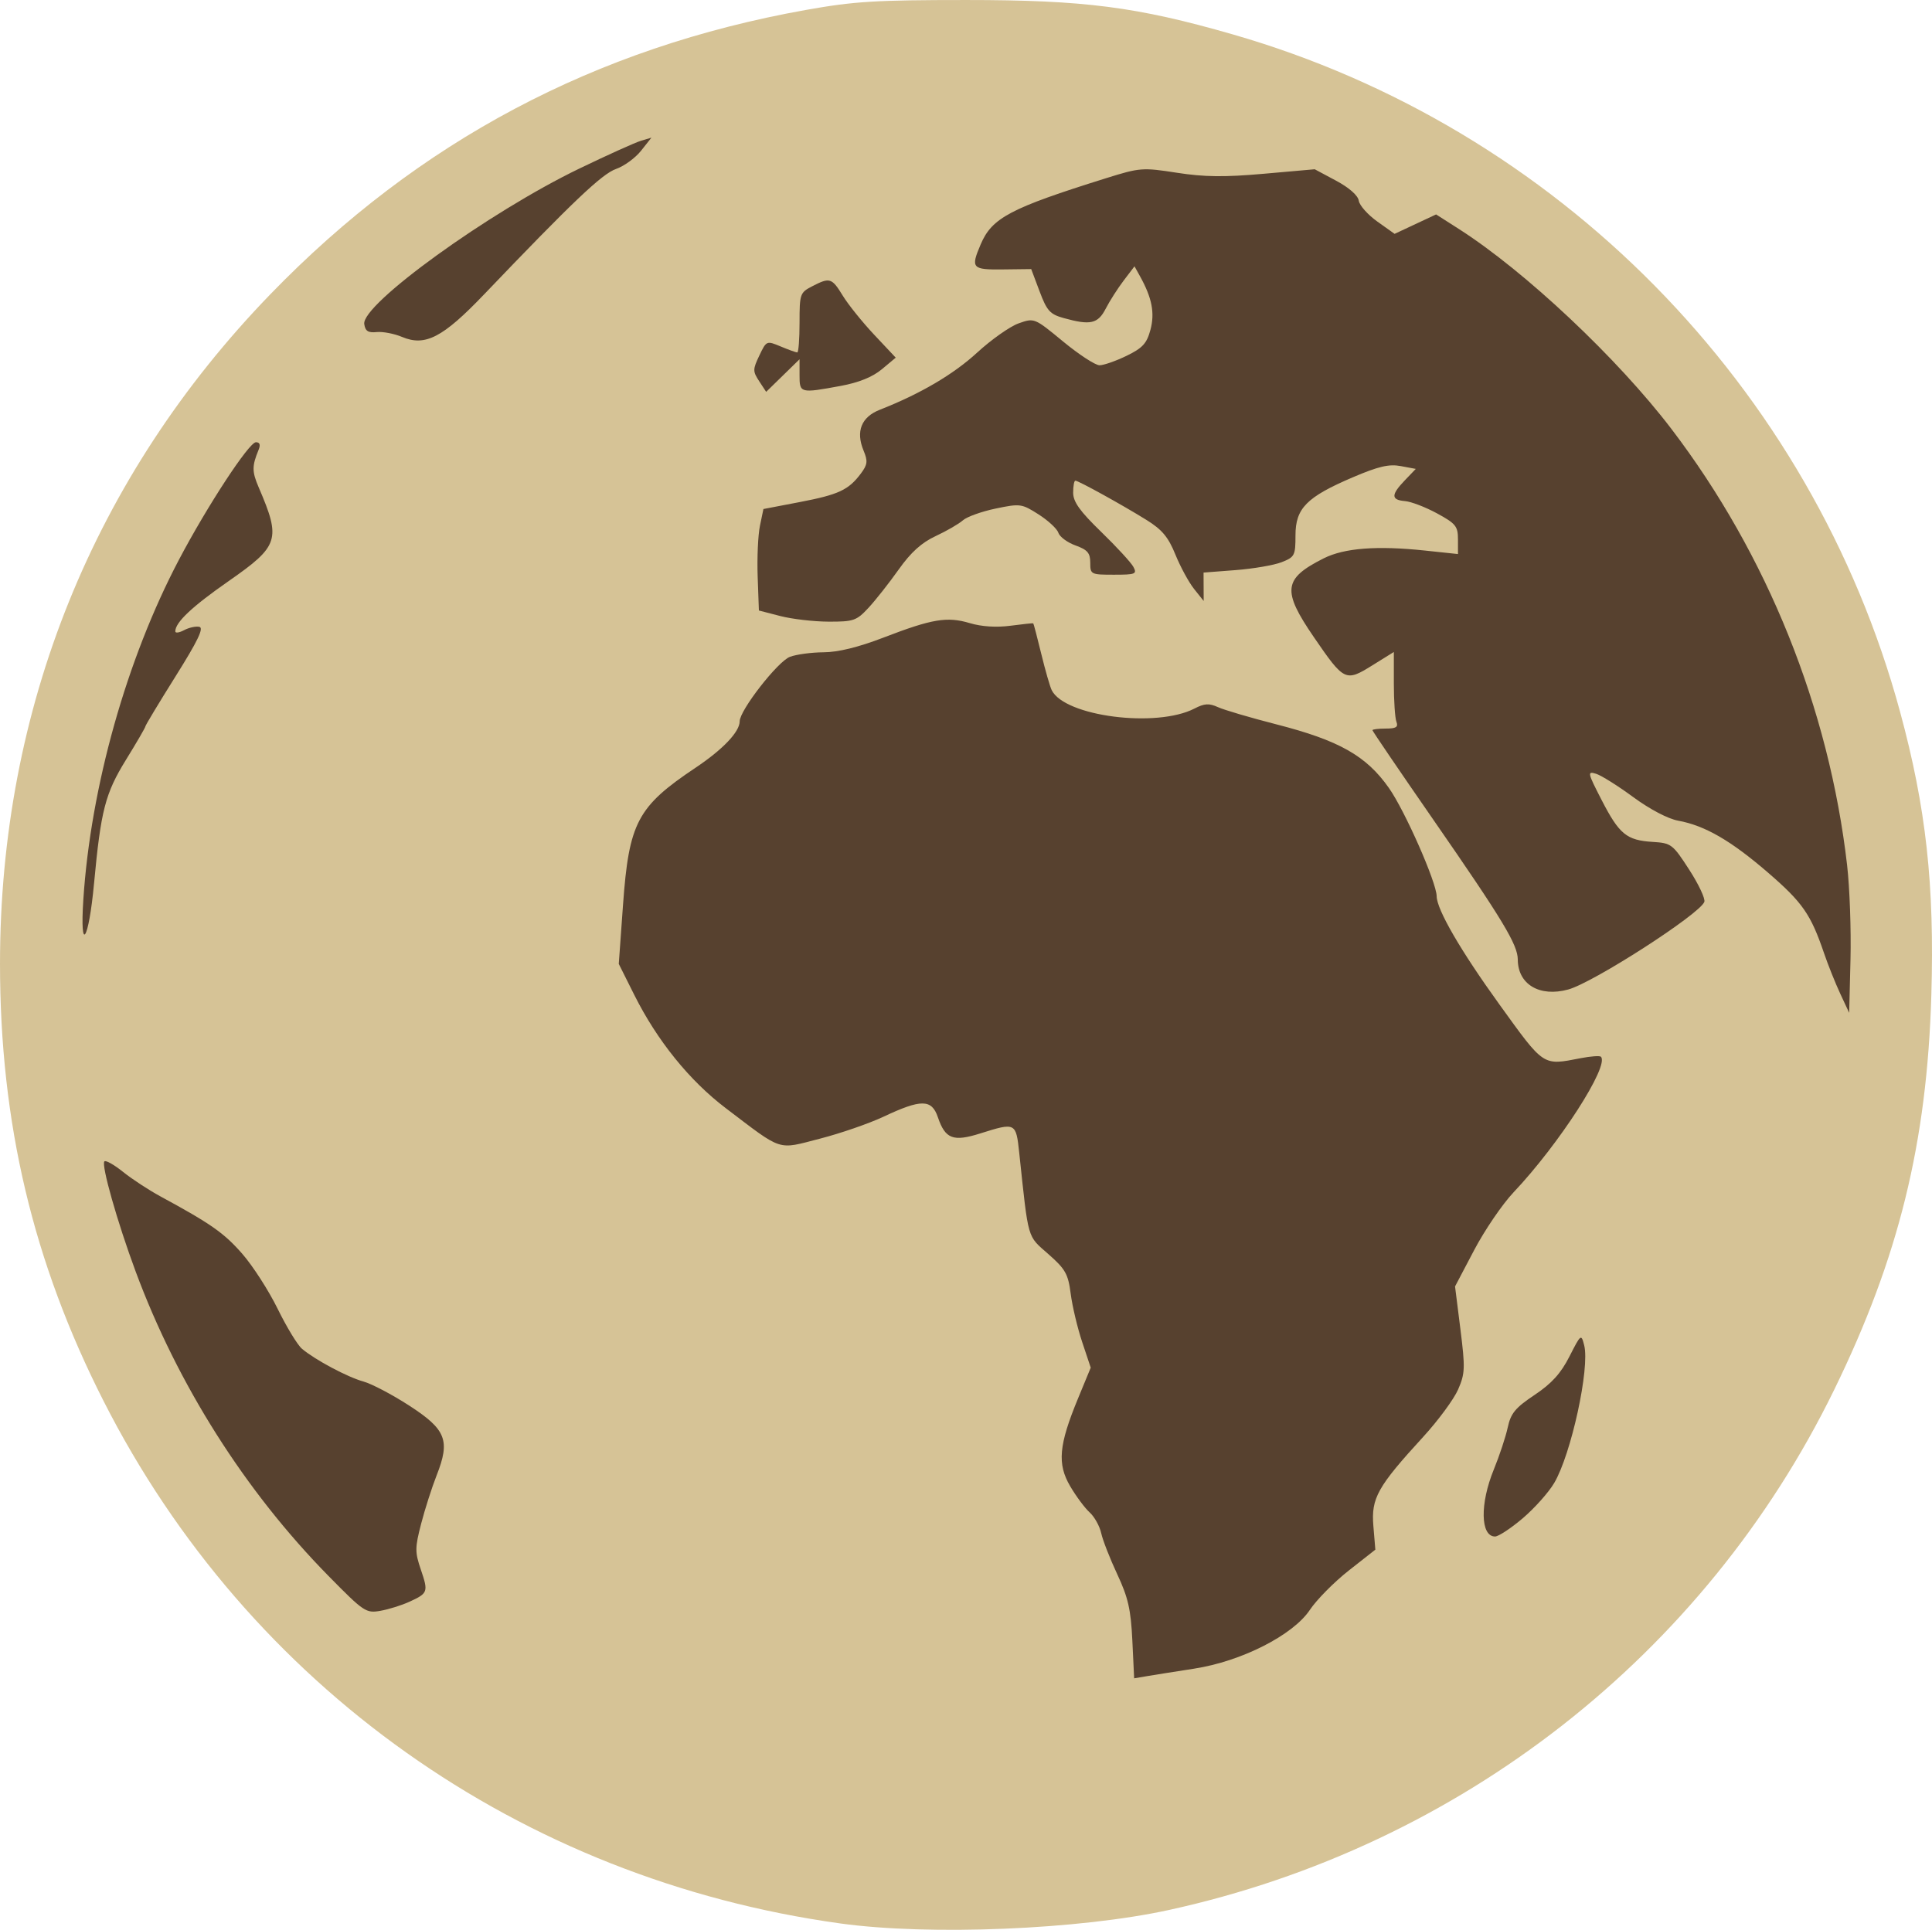 <?xml version="1.0" encoding="UTF-8" standalone="no"?>
<!-- Created with Inkscape (http://www.inkscape.org/) -->

<svg
   xmlns:dc="http://purl.org/dc/elements/1.1/"
   xmlns:cc="http://creativecommons.org/ns#"
   xmlns:rdf="http://www.w3.org/1999/02/22-rdf-syntax-ns#"
   xmlns:svg="http://www.w3.org/2000/svg"
   xmlns="http://www.w3.org/2000/svg"
   xmlns:sodipodi="http://sodipodi.sourceforge.net/DTD/sodipodi-0.dtd"
   xmlns:inkscape="http://www.inkscape.org/namespaces/inkscape"
   width="59.147mm"
   height="59.094mm"
   viewBox="0 0 209.576 209.389"
   id="svg3518"
   version="1.1"
   inkscape:version="0.91 r13725"
   sodipodi:docname="triste.svg">
  <defs
     id="defs3520" />
  <sodipodi:namedview
     id="base"
     pagecolor="#ffffff"
     bordercolor="#666666"
     borderopacity="1.0"
     inkscape:pageopacity="0.0"
     inkscape:pageshadow="2"
     inkscape:zoom="1.4"
     inkscape:cx="-92.910209"
     inkscape:cy="30.694496"
     inkscape:document-units="px"
     inkscape:current-layer="layer1"
     showgrid="false"
     fit-margin-top="0"
     fit-margin-left="0"
     fit-margin-right="0"
     fit-margin-bottom="0"
     inkscape:window-width="1366"
     inkscape:window-height="705"
     inkscape:window-x="-8"
     inkscape:window-y="-8"
     inkscape:window-maximized="1" />
  <g
     inkscape:label="Capa 1"
     inkscape:groupmode="layer"
     id="layer1"
     transform="translate(-115.212,-119.096)">
    <ellipse
       ry="103.882"
       rx="103.975"
       cy="223.791"
       cx="220"
       id="tierra"
       style="color:#000000;display:inline;overflow:visible;visibility:visible;fill:#57412f;fill-opacity:1;fill-rule:nonzero;stroke:none;stroke-width:2;marker:none;enable-background:accumulate" />
    <path
       inkscape:connector-curvature="0"
       id="mar"
       d="m 206.349,327.791 c -34.679,-4.801 -64.192,-25.737 -79.904,-56.682 -7.659,-15.083 -11.233,-30.18 -11.233,-47.448 0,-27.688 10.155,-52.836 29.336,-72.646 16.056,-16.583 35.219,-26.757 58.091,-30.841 5.225,-0.933 7.546,-1.077 17.393,-1.077 12.788,0 18.495,0.736 28.878,3.723 35.221,10.134 62.822,38.155 72.42,73.524 2.817,10.38 3.739,18.739 3.388,30.711 -0.47,16.04 -3.542,28.517 -10.554,42.864 -14.055,28.758 -40.537,49.474 -72.101,56.403 -9.776,2.146 -26.006,2.814 -35.713,1.47 z m 38.413,-27.645 c 5.114,-0.789 10.709,-3.632 12.535,-6.369 0.736,-1.103 2.636,-3.026 4.222,-4.273 l 2.885,-2.267 -0.214,-2.576 c -0.249,-3.008 0.443,-4.246 5.404,-9.661 1.623,-1.772 3.326,-4.082 3.785,-5.134 0.76,-1.743 0.782,-2.324 0.252,-6.551 l -0.582,-4.638 2.074,-3.942 c 1.141,-2.168 3.061,-4.986 4.267,-6.261 4.944,-5.227 10.441,-13.763 9.481,-14.722 -0.122,-0.122 -1.103,-0.051 -2.18,0.157 -4.169,0.807 -3.928,0.966 -8.852,-5.86 -4.195,-5.816 -6.773,-10.267 -6.784,-11.711 -0.011,-1.492 -3.433,-9.254 -5.172,-11.733 -2.457,-3.503 -5.401,-5.168 -12.231,-6.919 -2.809,-0.72 -5.65,-1.556 -6.313,-1.859 -0.97,-0.442 -1.468,-0.414 -2.552,0.147 -4.131,2.136 -14.091,0.852 -15.492,-1.997 -0.188,-0.383 -0.698,-2.157 -1.133,-3.942 -0.435,-1.786 -0.825,-3.273 -0.867,-3.304 -0.042,-0.032 -1.154,0.085 -2.473,0.26 -1.523,0.202 -3.13,0.099 -4.406,-0.283 -2.465,-0.737 -4.084,-0.466 -9.367,1.568 -2.715,1.045 -4.921,1.587 -6.493,1.595 -1.31,0.007 -2.955,0.229 -3.656,0.492 -1.318,0.496 -5.45,5.801 -5.45,6.997 0,1.138 -1.822,3.054 -4.797,5.044 -6.305,4.216 -7.217,5.944 -7.86,14.89 l -0.459,6.388 1.676,3.352 c 2.483,4.966 5.987,9.307 9.929,12.3 6.256,4.751 5.533,4.516 10.21,3.312 2.231,-0.574 5.336,-1.647 6.899,-2.383 4.092,-1.928 5.23,-1.919 5.899,0.05 0.803,2.366 1.655,2.692 4.605,1.762 3.831,-1.208 3.872,-1.188 4.223,2.109 1.02,9.577 0.838,8.941 3.148,10.975 1.866,1.642 2.158,2.16 2.435,4.316 0.173,1.347 0.733,3.702 1.244,5.233 l 0.928,2.783 -1.384,3.355 c -2.084,5.05 -2.265,7.085 -0.847,9.505 0.639,1.091 1.59,2.37 2.112,2.843 0.522,0.473 1.087,1.486 1.255,2.253 0.168,0.766 0.953,2.776 1.744,4.466 1.178,2.517 1.473,3.815 1.634,7.179 l 0.196,4.107 1.449,-0.246 c 0.797,-0.135 3.081,-0.498 5.077,-0.805 z m -85.134,-7.258 c 2.014,-0.927 2.061,-1.06 1.234,-3.49 -0.646,-1.895 -0.643,-2.366 0.033,-4.972 0.41,-1.583 1.167,-3.947 1.682,-5.254 1.494,-3.79 1.029,-4.974 -2.975,-7.566 -1.839,-1.191 -4.074,-2.366 -4.967,-2.612 -1.73,-0.477 -5.23,-2.342 -6.668,-3.554 -0.479,-0.403 -1.664,-2.352 -2.634,-4.331 -0.97,-1.979 -2.702,-4.671 -3.85,-5.983 -1.971,-2.253 -3.401,-3.256 -8.864,-6.217 -1.267,-0.687 -3.093,-1.883 -4.058,-2.659 -0.965,-0.776 -1.876,-1.29 -2.023,-1.142 -0.365,0.365 1.4,6.59 3.388,11.946 4.559,12.285 11.88,23.843 20.931,33.047 3.831,3.895 4.058,4.048 5.624,3.771 0.898,-0.158 2.314,-0.602 3.147,-0.985 z m 120.757,-9.049 c 1.276,-1.084 2.813,-2.806 3.416,-3.826 1.848,-3.128 3.887,-12.484 3.257,-14.952 -0.32,-1.253 -0.355,-1.226 -1.597,1.214 -0.938,1.843 -1.928,2.934 -3.783,4.174 -2.094,1.399 -2.579,1.988 -2.914,3.534 -0.221,1.02 -0.899,3.069 -1.507,4.553 -1.522,3.711 -1.457,7.274 0.133,7.274 0.372,0 1.72,-0.887 2.996,-1.971 z m 35.198,-70.841 c -1.97,-17.08 -8.652,-33.687 -19.051,-47.347 -5.829,-7.657 -15.898,-17.132 -23.076,-21.716 l -2.463,-1.573 -2.25,1.054 -2.25,1.054 -1.874,-1.335 c -1.031,-0.734 -1.936,-1.753 -2.013,-2.263 -0.085,-0.566 -1.042,-1.411 -2.458,-2.169 l -2.319,-1.241 -5.545,0.49 c -4.27,0.377 -6.433,0.351 -9.411,-0.112 -3.723,-0.579 -4.008,-0.557 -7.674,0.59 -10.413,3.259 -12.378,4.296 -13.607,7.181 -1.102,2.587 -0.949,2.759 2.423,2.719 l 3.059,-0.037 0.91,2.421 c 0.795,2.115 1.127,2.481 2.622,2.896 2.893,0.804 3.703,0.621 4.552,-1.027 0.427,-0.829 1.304,-2.201 1.948,-3.049 l 1.172,-1.542 0.598,1.078 c 1.304,2.349 1.622,3.989 1.129,5.821 -0.397,1.474 -0.853,1.97 -2.589,2.813 -1.159,0.563 -2.479,1.024 -2.933,1.024 -0.454,0 -2.23,-1.159 -3.947,-2.575 -3.117,-2.571 -3.124,-2.574 -4.827,-1.971 -0.938,0.332 -2.965,1.762 -4.505,3.177 -2.572,2.363 -6.171,4.477 -10.553,6.197 -2.007,0.788 -2.627,2.345 -1.764,4.427 0.478,1.154 0.435,1.521 -0.295,2.498 -1.331,1.781 -2.412,2.285 -6.639,3.094 l -3.928,0.752 -0.379,1.824 c -0.208,1.003 -0.319,3.481 -0.246,5.506 l 0.133,3.681 2.319,0.6 c 1.275,0.33 3.635,0.604 5.244,0.609 2.709,0.009 3.028,-0.102 4.324,-1.498 0.769,-0.829 2.24,-2.694 3.267,-4.145 1.329,-1.877 2.49,-2.927 4.025,-3.642 1.186,-0.552 2.512,-1.32 2.947,-1.706 0.435,-0.386 2.034,-0.961 3.554,-1.278 2.664,-0.556 2.83,-0.533 4.659,0.633 1.043,0.665 2.012,1.565 2.152,2 0.141,0.435 0.975,1.051 1.855,1.369 1.304,0.472 1.599,0.817 1.599,1.876 0,1.265 0.065,1.298 2.567,1.298 2.342,0 2.527,-0.074 2.114,-0.847 -0.249,-0.466 -1.822,-2.176 -3.495,-3.8 -2.322,-2.255 -3.041,-3.261 -3.041,-4.255 0,-0.716 0.108,-1.302 0.239,-1.302 0.329,0 5.092,2.631 7.715,4.262 1.696,1.054 2.366,1.857 3.138,3.759 0.54,1.33 1.451,3.007 2.024,3.726 l 1.043,1.307 -0.007,-1.541 -0.007,-1.541 3.479,-0.267 c 1.913,-0.147 4.157,-0.533 4.986,-0.857 1.421,-0.556 1.507,-0.723 1.507,-2.909 0,-2.941 1.204,-4.162 6.217,-6.303 2.78,-1.187 3.929,-1.456 5.201,-1.218 l 1.632,0.306 -1.191,1.243 c -1.508,1.574 -1.504,2.124 0.02,2.25 0.666,0.055 2.231,0.656 3.479,1.334 2.033,1.106 2.268,1.399 2.268,2.823 l 0,1.589 -3.594,-0.381 c -5.175,-0.548 -8.74,-0.275 -10.96,0.841 -4.399,2.211 -4.559,3.478 -1.077,8.557 3.284,4.791 3.436,4.865 6.32,3.073 l 2.354,-1.464 0,3.421 c 0,1.882 0.127,3.752 0.281,4.155 0.22,0.572 -0.036,0.734 -1.16,0.734 -0.793,0 -1.441,0.08 -1.441,0.177 0,0.097 2.944,4.428 6.543,9.624 7.597,10.969 9.216,13.647 9.222,15.257 0.01,2.699 2.369,4.102 5.471,3.253 2.731,-0.748 14.249,-8.163 14.764,-9.505 0.127,-0.331 -0.609,-1.901 -1.636,-3.489 -1.798,-2.782 -1.944,-2.893 -3.978,-3.021 -2.822,-0.178 -3.615,-0.83 -5.53,-4.55 -1.528,-2.969 -1.564,-3.137 -0.602,-2.842 0.562,0.172 2.379,1.312 4.037,2.533 1.786,1.315 3.771,2.357 4.87,2.557 2.898,0.527 5.724,2.161 9.745,5.633 3.746,3.235 4.642,4.522 6.073,8.724 0.434,1.275 1.227,3.258 1.762,4.406 l 0.972,2.087 0.142,-5.798 c 0.078,-3.189 -0.086,-7.778 -0.365,-10.199 z m -190.172,1.974 c 0.741,-7.957 1.213,-9.785 3.474,-13.449 1.153,-1.868 2.096,-3.492 2.096,-3.608 0,-0.116 1.474,-2.563 3.276,-5.437 2.424,-3.866 3.094,-5.263 2.575,-5.371 -0.386,-0.08 -1.129,0.084 -1.653,0.364 -0.524,0.28 -0.952,0.34 -0.952,0.133 0,-0.981 1.796,-2.675 5.783,-5.455 5.478,-3.82 5.699,-4.504 3.271,-10.156 -0.746,-1.738 -0.748,-2.318 -0.013,-4.104 0.222,-0.539 0.122,-0.811 -0.295,-0.809 -0.751,0.003 -5.283,6.921 -8.352,12.752 -5.682,10.796 -9.577,24.653 -10.371,36.896 -0.385,5.94 0.579,4.48 1.16,-1.756 z m 76.532,-55.178 c 0,1.973 0.053,1.987 4.466,1.174 1.961,-0.361 3.455,-0.966 4.459,-1.804 l 1.51,-1.261 -2.336,-2.486 c -1.285,-1.367 -2.815,-3.269 -3.4,-4.225 -1.197,-1.957 -1.412,-2.024 -3.33,-1.032 -1.317,0.681 -1.368,0.829 -1.368,3.942 0,1.779 -0.111,3.235 -0.247,3.235 -0.136,0 -0.943,-0.291 -1.793,-0.646 -1.538,-0.643 -1.55,-0.638 -2.322,0.981 -0.719,1.508 -0.721,1.712 -0.018,2.784 l 0.758,1.157 1.811,-1.768 1.811,-1.768 0,1.717 z m -34.228,-8.746 c 9.6,-10.045 12.802,-13.09 14.32,-13.618 0.873,-0.304 2.094,-1.193 2.714,-1.975 l 1.127,-1.423 -1.127,0.335 c -0.62,0.184 -3.631,1.543 -6.692,3.02 -9.811,4.733 -23.637,14.729 -23.332,16.868 0.109,0.765 0.42,0.966 1.348,0.872 0.663,-0.068 1.903,0.17 2.754,0.528 2.511,1.056 4.421,0.066 8.888,-4.608 z"
       style="fill:#d6c396;fill-opacity:1" />
  </g>
</svg>
